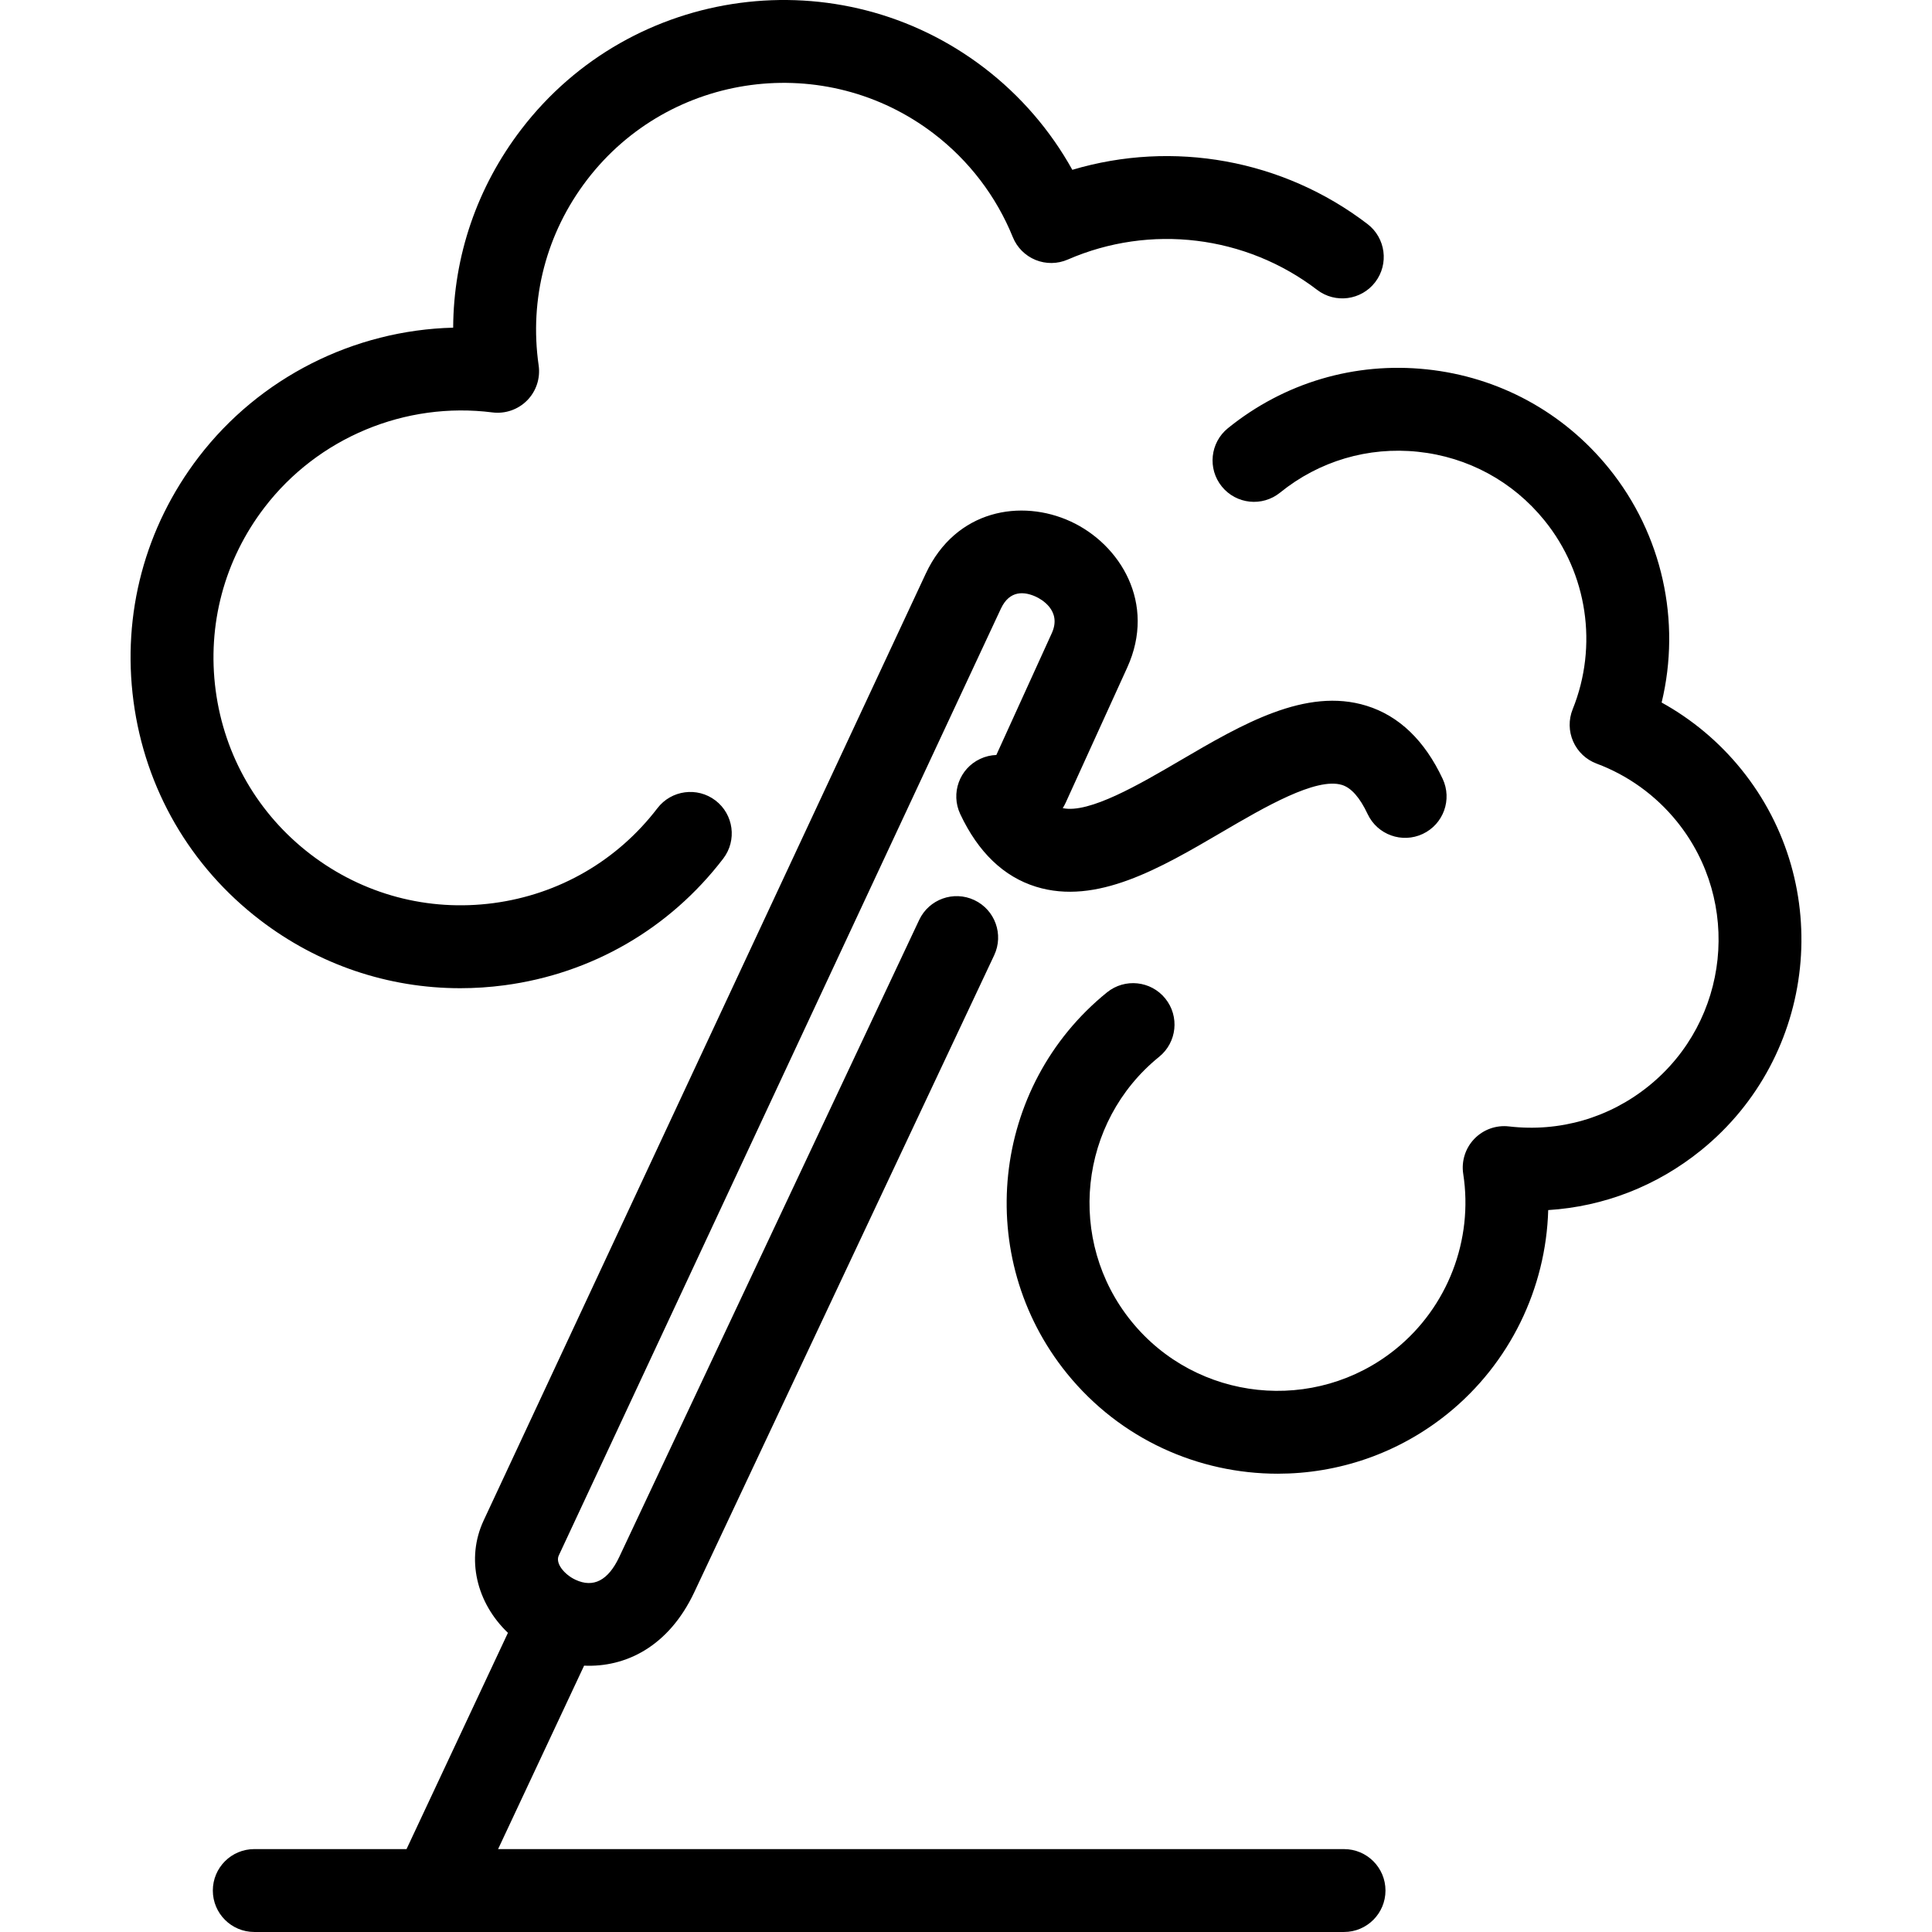 <?xml version="1.0" encoding="iso-8859-1"?>
<!-- Generator: Adobe Illustrator 17.1.0, SVG Export Plug-In . SVG Version: 6.00 Build 0)  -->
<!DOCTYPE svg PUBLIC "-//W3C//DTD SVG 1.1//EN" "http://www.w3.org/Graphics/SVG/1.1/DTD/svg11.dtd">
<svg version="1.1" id="Capa_1" xmlns="http://www.w3.org/2000/svg" xmlns:xlink="http://www.w3.org/1999/xlink" x="0px" y="0px"
	 viewBox="0 0 419.566 419.566" style="enable-background:new 0 0 419.566 419.566;" xml:space="preserve">
<path id="XMLID_1744_" d="M28.994,152.316c-2.526-18.993,2.496-37.832,14.14-53.047c13.265-17.331,33.768-27.567,55.279-28.11
	c0.078-15.512,5.169-30.493,14.778-43.051C137.227-3.301,182.336-9.299,213.748,14.74c7.855,6.011,14.361,13.562,19.125,22.139
	c21.852-6.507,45.74-2.275,64.102,11.774c3.947,3.021,4.698,8.669,1.678,12.617c-3.021,3.945-8.67,4.697-12.617,1.678
	c-15.491-11.856-36.242-14.376-54.156-6.58c-2.227,0.968-4.749,0.996-6.995,0.08c-2.247-0.918-4.028-2.705-4.939-4.955
	c-3.585-8.858-9.511-16.624-17.136-22.458c-23.529-18.007-57.318-13.514-75.322,10.012c-8.853,11.568-12.585,25.883-10.511,40.305
	c0.4,2.781-0.521,5.59-2.492,7.593s-4.761,2.969-7.551,2.617c-18.944-2.411-37.915,5.504-49.504,20.647
	c-8.723,11.396-12.483,25.508-10.592,39.734s9.211,26.864,20.608,35.587c11.396,8.723,25.504,12.481,39.733,10.594
	c14.227-1.892,26.865-9.21,35.588-20.607c3.021-3.948,8.671-4.698,12.617-1.678c3.947,3.021,4.698,8.67,1.678,12.617
	c-11.646,15.216-28.518,24.985-47.511,27.511c-3.209,0.427-6.416,0.638-9.601,0.638c-15.657,0-30.802-5.104-43.444-14.779
	C41.29,188.181,31.519,171.308,28.994,152.316z M378.135,167.054c-4.795-5.923-10.675-10.838-17.283-14.488
	c4.266-17.655,0.166-36.512-11.448-50.863c-9.888-12.214-23.939-19.847-39.567-21.492c-15.623-1.646-30.96,2.894-43.173,12.78
	c-3.863,3.128-4.46,8.795-1.332,12.658c3.127,3.861,8.793,4.461,12.658,1.332c8.476-6.861,19.116-10.014,29.962-8.869
	c10.847,1.143,20.6,6.439,27.461,14.916c9.325,11.522,11.67,27.235,6.117,41.004c-0.908,2.252-0.868,4.774,0.111,6.996
	s2.814,3.954,5.09,4.803c6.799,2.536,12.821,6.876,17.413,12.548c14.162,17.502,11.449,43.263-6.048,57.426
	c-8.601,6.963-19.394,10.099-30.4,8.817c-2.79-0.324-5.573,0.675-7.521,2.699s-2.84,4.843-2.409,7.619
	c2.222,14.343-3.396,28.916-14.662,38.033c-17.499,14.162-43.259,11.45-57.424-6.047c-14.163-17.499-11.45-43.26,6.049-57.425
	c3.863-3.127,4.46-8.795,1.332-12.658c-3.126-3.862-8.792-4.46-12.658-1.332c-25.212,20.409-29.121,57.526-8.713,82.74
	c11.611,14.343,28.626,21.791,45.783,21.79c13.001-0.001,26.086-4.279,36.955-13.076c13.449-10.885,21.313-27.163,21.791-44.176
	c12.077-0.753,23.591-5.214,33.203-12.995C394.631,229.389,398.542,192.271,378.135,167.054z M291.88,401.564H108.168l18.679-39.839
	c8.868,0.397,18.297-3.992,23.925-15.944l65.13-138.334c2.117-4.497,0.188-9.859-4.309-11.977
	c-4.498-2.117-9.858-0.188-11.977,4.309l-65.13,138.334c-2.411,5.119-5.617,6.783-9.524,4.953c-2.356-1.105-4.421-3.538-3.616-5.262
	L217.351,132.2c1.943-4.165,5.222-3.718,7.634-2.604c0.971,0.447,5.697,2.933,3.427,7.917l-12.04,26.445
	c-1.186,0.039-2.382,0.315-3.523,0.852c-4.498,2.113-6.433,7.474-4.318,11.973c3.896,8.295,9.43,13.605,16.444,15.782
	c13.165,4.084,27.015-4.027,40.409-11.871c9.108-5.333,20.439-11.965,26.061-10.229c2.012,0.625,3.881,2.75,5.558,6.317
	c2.113,4.498,7.471,6.432,11.973,4.318c4.499-2.113,6.433-7.474,4.318-11.973c-3.915-8.335-9.472-13.669-16.514-15.854
	c-13.201-4.101-27.073,4.028-40.491,11.887c-8.835,5.173-19.779,11.571-25.499,10.338c0.236-0.367,0.45-0.756,0.636-1.165
	l13.369-29.361c6.372-13.99-1.566-26.786-12.271-31.723c-10.707-4.939-24.96-2.631-31.482,11.334l-96.005,205.604
	c-3.896,8.347-1.534,17.921,5.272,24.408l-22.021,46.967H55.219c-4.971,0-9,4.029-9,9s4.029,9,9,9h38.586
	c0.065,0.001,0.131,0.002,0.196,0.002s0.131-0.001,0.196-0.002H291.88c4.971,0,9-4.029,9-9S296.851,401.564,291.88,401.564z"/>
<g>
</g>
<g>
</g>
<g>
</g>
<g>
</g>
<g>
</g>
<g>
</g>
<g>
</g>
<g>
</g>
<g>
</g>
<g>
</g>
<g>
</g>
<g>
</g>
<g>
</g>
<g>
</g>
<g>
</g>
</svg>
